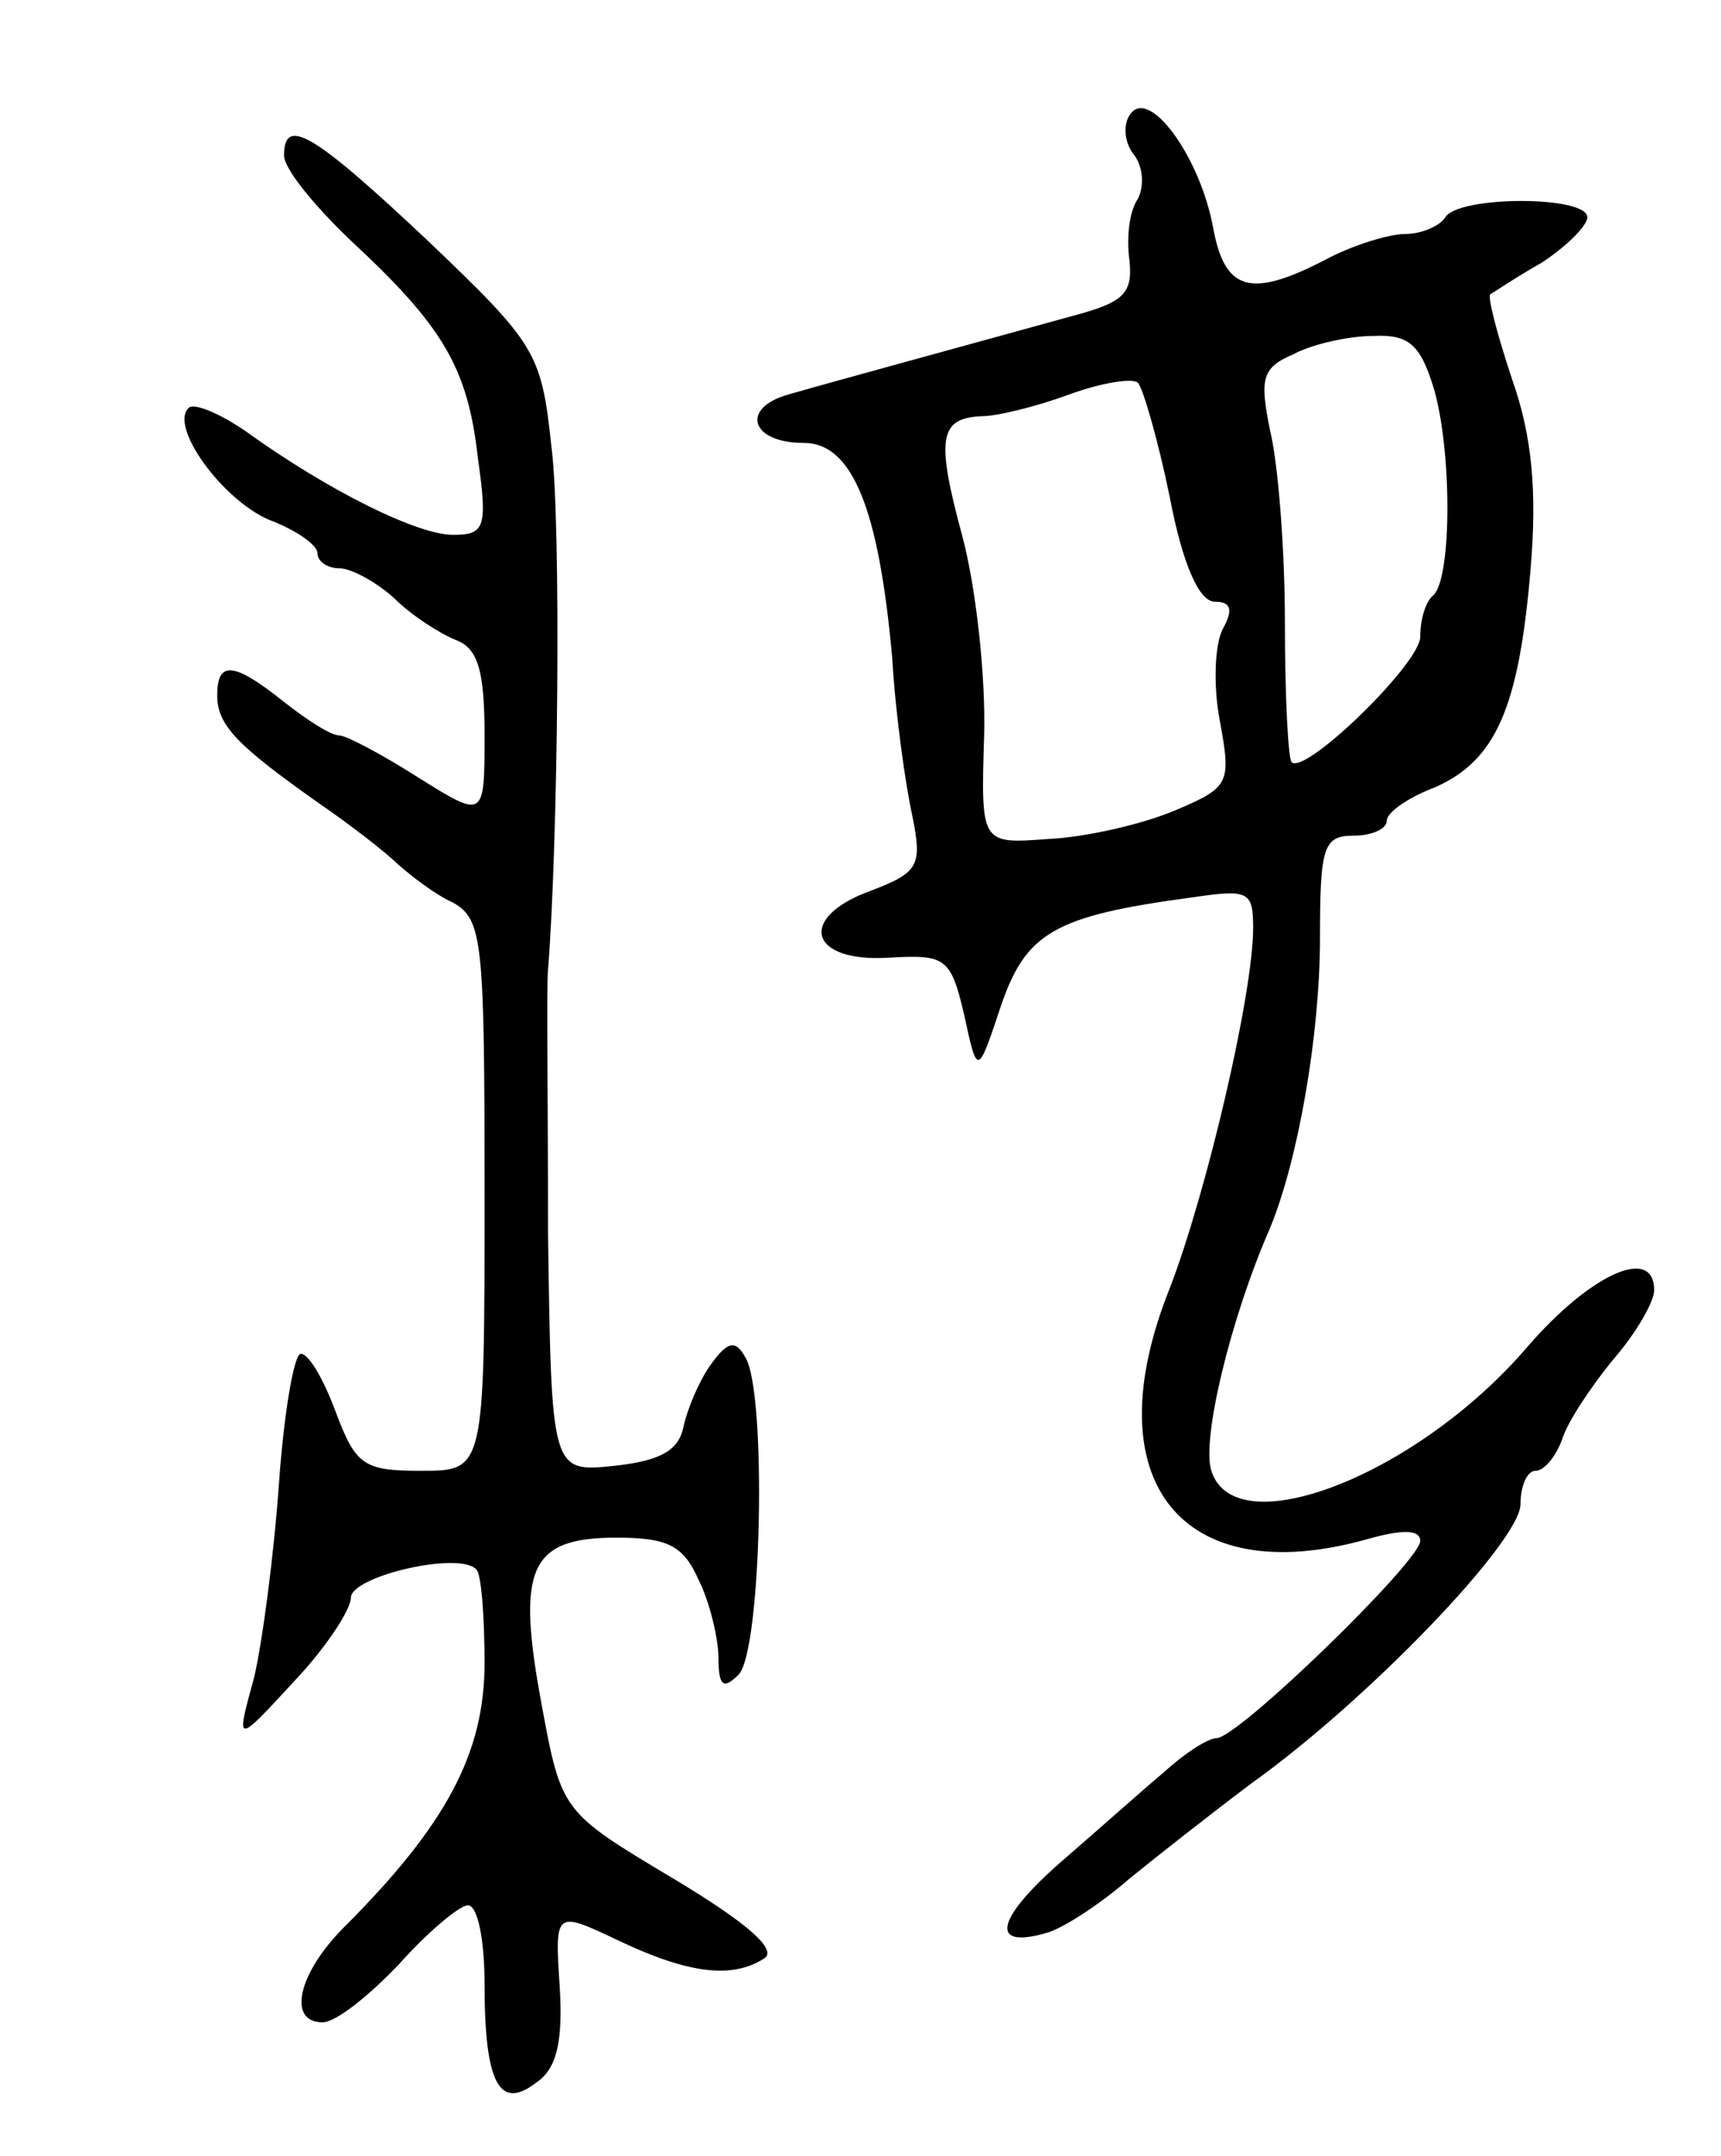 <svg version="1.0" xmlns="http://www.w3.org/2000/svg"
 width="103pt" height="129pt" viewBox="0 0 103 129"
 preserveAspectRatio="xMidYMid meet">
<g transform="translate(0,129) scale(0.1,-0.1)"
fill="#000000" stroke="none">
<path d="M676 1221 c-4 -6 -3 -17 3 -24 5 -7 6 -18 2 -26 -5 -7 -7 -23 -5 -37
2 -20 -4 -25 -34 -33 -65 -18 -146 -40 -170 -47 -29 -8 -23 -29 9 -29 29 0 45
-39 53 -129 2 -34 8 -76 12 -94 6 -30 4 -34 -25 -45 -44 -16 -37 -43 11 -40
34 2 37 0 45 -34 8 -37 8 -37 22 5 15 44 32 54 114 65 34 5 37 4 37 -18 0 -40
-28 -159 -50 -216 -46 -115 7 -181 118 -150 21 6 32 6 32 -1 0 -12 -109 -118
-122 -118 -5 0 -19 -9 -31 -20 -12 -10 -40 -35 -62 -54 -40 -35 -43 -53 -7
-42 11 4 32 18 48 32 16 13 49 39 73 57 70 50 161 145 161 167 0 11 4 20 9 20
5 0 12 8 16 19 3 10 17 31 30 47 14 16 25 35 25 42 0 27 -38 10 -76 -34 -66
-77 -175 -119 -189 -74 -6 18 11 90 35 145 17 41 30 116 30 174 0 54 2 61 20
61 11 0 20 4 20 9 0 5 13 14 29 20 36 16 50 47 57 130 4 47 1 80 -11 114 -9
27 -15 50 -13 51 2 1 15 10 31 19 15 10 27 22 27 27 0 13 -77 13 -85 0 -3 -5
-14 -10 -24 -10 -10 0 -32 -7 -47 -15 -46 -24 -61 -19 -68 19 -8 43 -39 85
-50 67z m182 -163 c11 -37 11 -113 0 -124 -5 -4 -8 -15 -8 -25 0 -16 -69 -83
-77 -75 -2 2 -4 39 -4 83 0 44 -4 96 -9 116 -6 30 -5 37 14 45 11 6 33 11 48
11 21 1 28 -5 36 -31z m-158 -65 c8 -42 18 -63 27 -63 10 0 11 -5 5 -16 -5 -9
-6 -34 -2 -55 7 -38 6 -40 -27 -54 -19 -8 -53 -16 -76 -17 -40 -3 -40 -3 -38
62 1 36 -5 89 -13 119 -16 59 -14 71 12 72 9 0 33 6 52 13 19 7 38 10 41 7 3
-3 12 -34 19 -68z"/>
<path d="M170 1197 c0 -8 18 -30 40 -51 55 -51 70 -76 76 -130 6 -42 4 -46
-15 -46 -21 0 -74 26 -124 62 -16 11 -31 17 -34 14 -12 -11 20 -55 48 -67 16
-6 29 -15 29 -20 0 -5 6 -9 13 -9 7 0 22 -8 33 -18 10 -10 27 -21 37 -25 13
-5 17 -18 17 -57 0 -50 0 -50 -40 -25 -22 14 -43 25 -47 25 -5 0 -19 9 -33 20
-30 24 -40 25 -40 4 0 -18 12 -30 60 -64 19 -13 41 -30 48 -37 8 -7 22 -18 33
-23 18 -10 19 -23 19 -175 0 -165 0 -165 -38 -165 -34 0 -39 3 -51 35 -7 19
-16 35 -21 35 -4 0 -10 -35 -13 -77 -3 -43 -10 -96 -15 -117 -11 -40 -11 -40
24 -2 19 20 34 43 34 50 0 13 65 28 75 17 3 -2 5 -28 5 -56 0 -54 -23 -97 -84
-158 -28 -28 -34 -57 -13 -57 8 0 28 16 46 35 17 19 36 35 41 35 6 0 10 -21
10 -47 0 -60 9 -76 31 -59 12 8 16 24 14 57 -3 46 -3 46 35 28 42 -20 68 -23
87 -11 9 5 -9 21 -54 48 -67 40 -67 40 -79 105 -15 81 -7 99 45 99 31 0 40 -5
49 -25 7 -14 12 -36 12 -47 0 -17 3 -19 12 -10 14 14 17 170 4 190 -6 11 -11
9 -21 -5 -7 -10 -14 -27 -16 -37 -3 -14 -14 -20 -41 -23 -38 -4 -38 -4 -40
139 0 79 -1 150 0 158 6 75 8 267 2 313 -6 56 -9 61 -74 123 -68 64 -86 75
-86 51z"/>
</g>
</svg>
